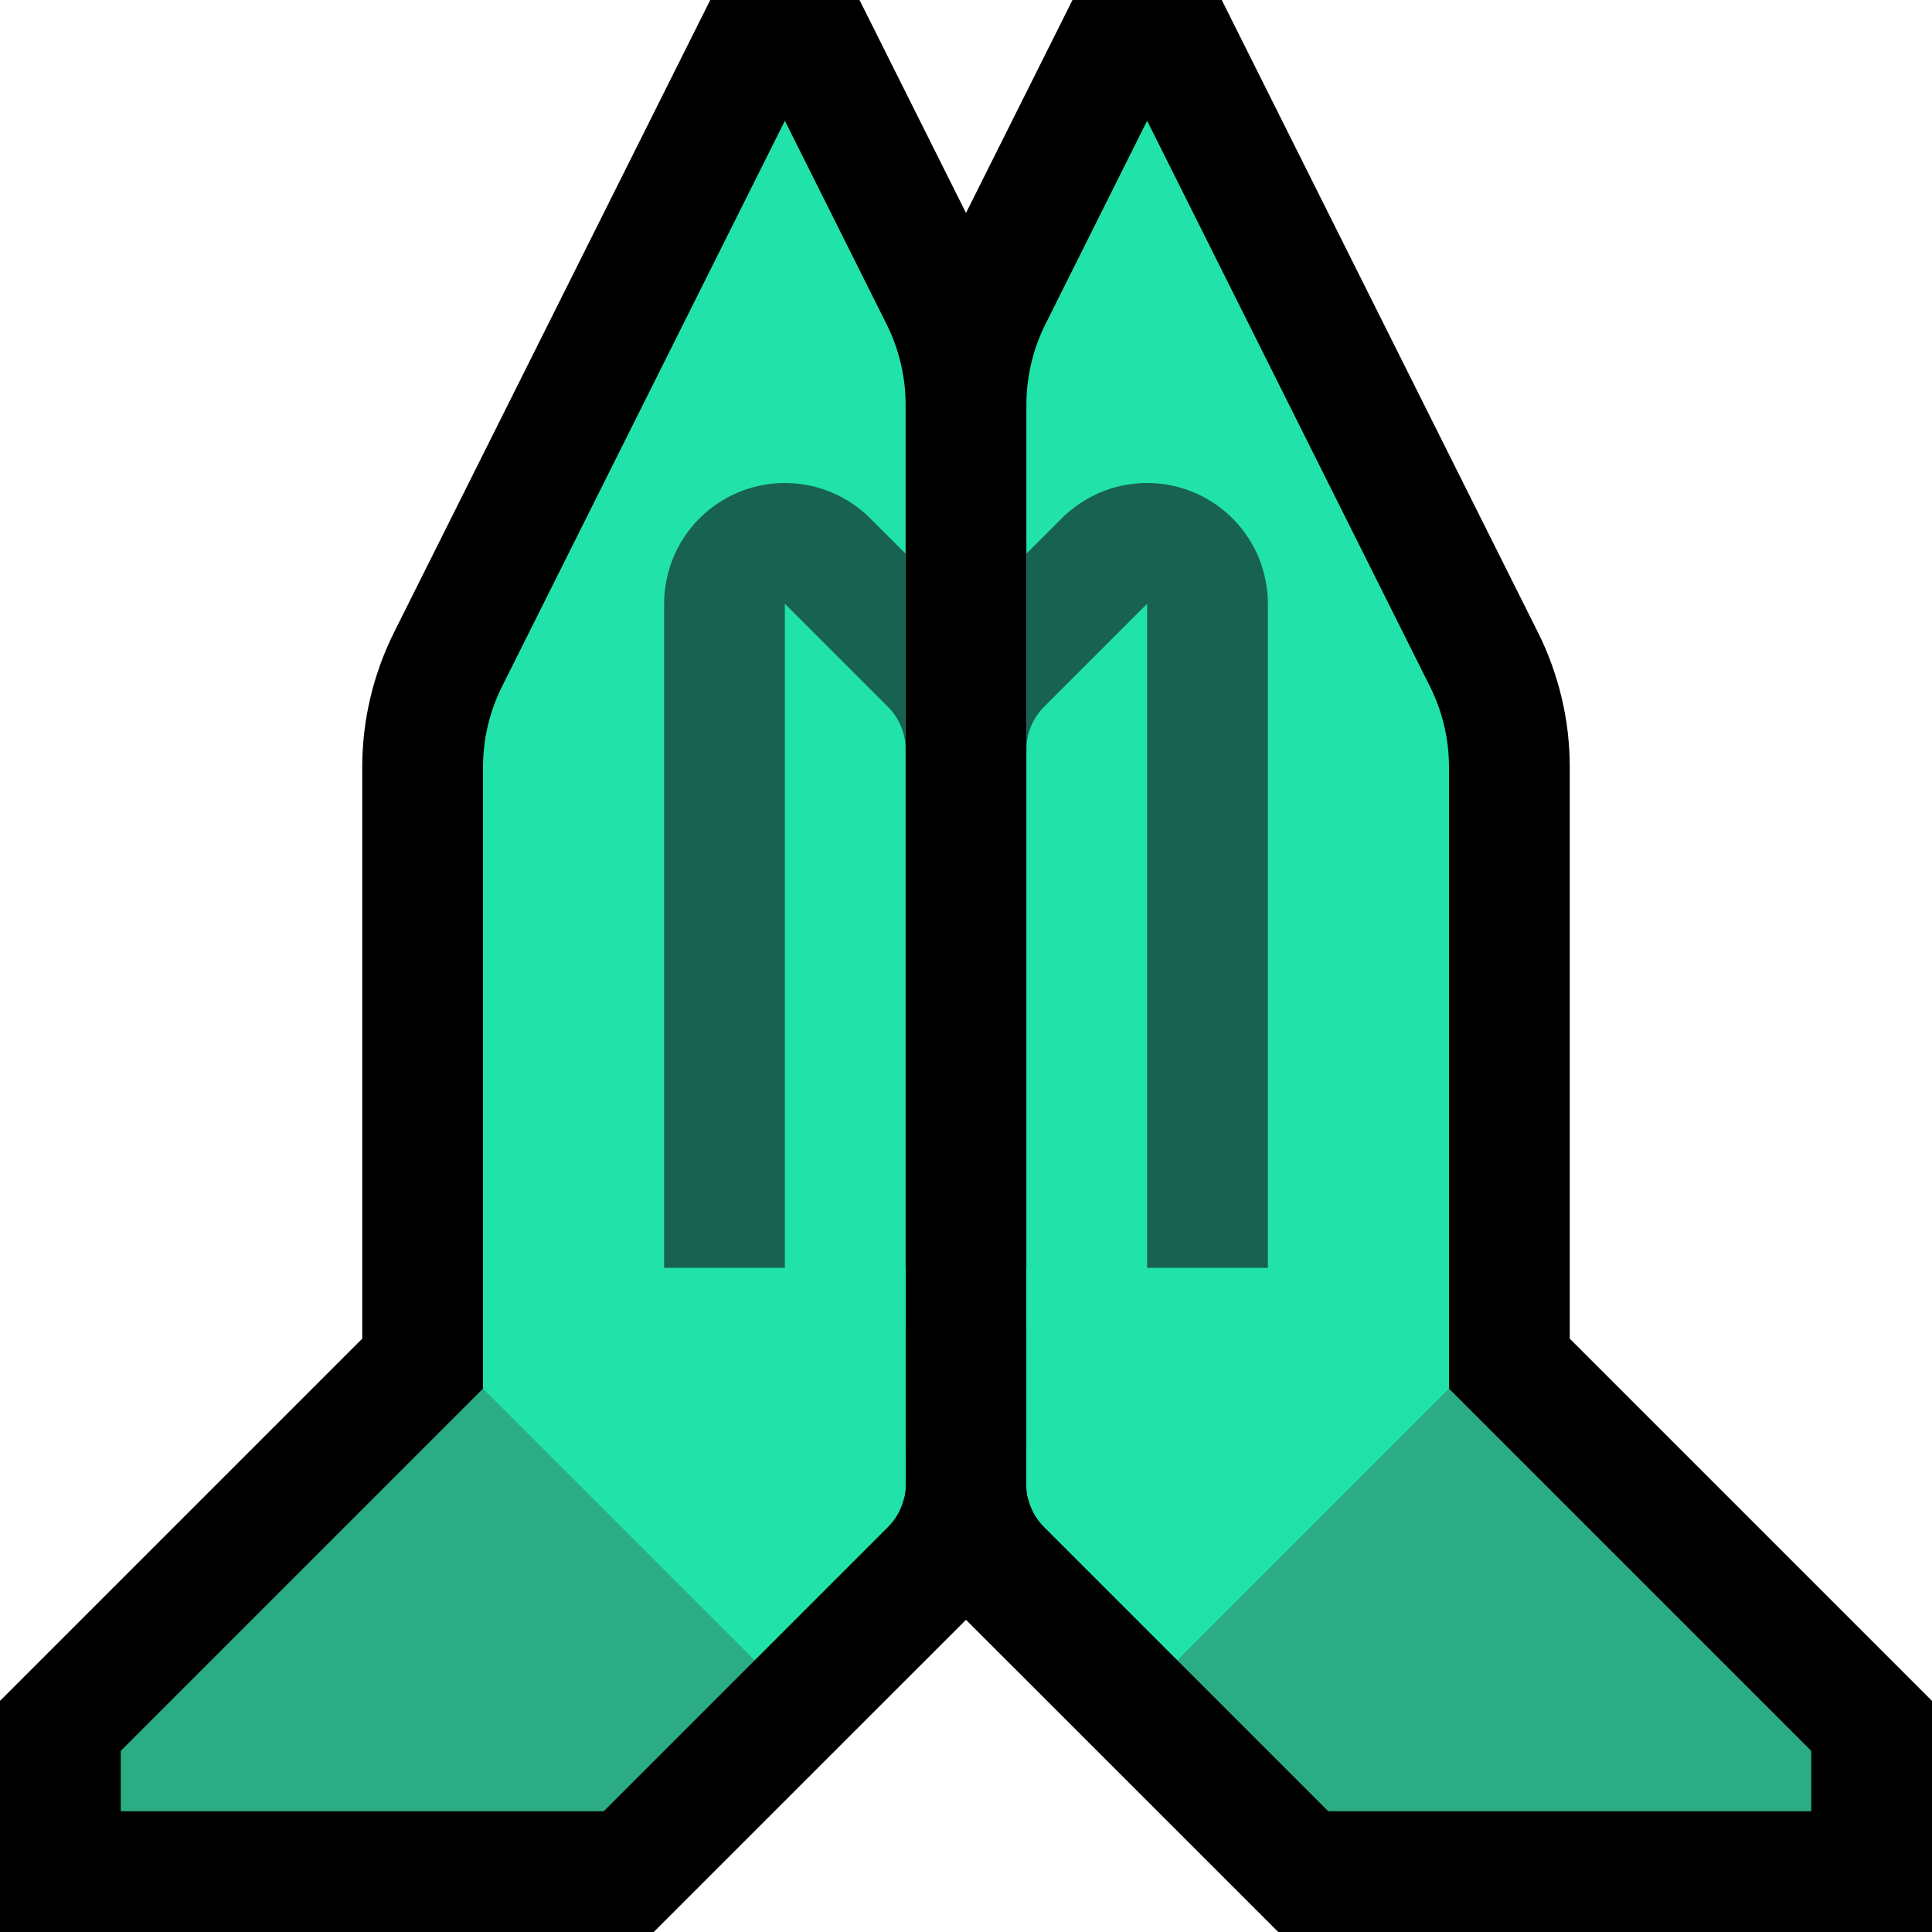 <svg clip-rule="evenodd" fill-rule="evenodd" stroke-linejoin="round" stroke-miterlimit="1.414" viewBox="0 0 32 32" xmlns="http://www.w3.org/2000/svg" xmlns:xlink="http://www.w3.org/1999/xlink"><clipPath id="a"><path clip-rule="evenodd" d="m0 0h32v32h-32z"/></clipPath><clipPath id="b"><path clip-rule="evenodd" d="m8 23 4.5 4.5s1.547-1.547 2.207-2.207c.188-.188.293-.442.293-.707 0-2.425 0-14.775 0-17.878 0-.466-.108-.925-.317-1.341-.564-1.128-1.683-3.367-1.683-3.367s-3.584 7.168-4.683 9.367c-.209.416-.317.875-.317 1.341z"/></clipPath><clipPath id="c"><path clip-rule="evenodd" d="m24 23-4.5 4.5s-1.547-1.547-2.207-2.207c-.188-.188-.293-.442-.293-.707 0-2.425 0-14.775 0-17.878 0-.466.108-.925.317-1.341.564-1.128 1.683-3.367 1.683-3.367s3.584 7.168 4.683 9.367c.209.416.317.875.317 1.341z"/></clipPath><path d="m0 0h32v32h-32z" fill="none"/><g clip-path="url(#a)"><path d="m25.479 10.486.057.118.059.132.055.134.051.135.047.137.044.139.039.138.035.14.032.141.027.143.023.143.019.143.014.144.011.144.006.146.002.131v9.478l6 6v3.828h-10.828l-5.312-5.311-.084-.089-.097-.112-.091-.117-.084-.12-.079-.124-.073-.129-.065-.131-.059-.132-.053-.137-.046-.14-.039-.141-.032-.142-.026-.146-.018-.147-.011-.147-.003-.125v-17.917l.002-.13.006-.145.011-.145.014-.144.019-.144.023-.143.027-.141.031-.141.036-.141.039-.139.043-.138.048-.137.051-.135.055-.134.06-.133.056-.118 3.243-6.485h.472l6.243 12.486zm-6.459-3.974-.005.024-.004.028-.004.028-.003.029-.002.029-.001.029-.001.044v17.449l3.828 3.828h3.344l-4.172-4.172v-11.106l-.001-.043-.001-.028-.002-.03-.003-.029-.004-.029-.004-.028-.006-.028-.006-.028-.007-.029-.008-.028-.008-.027-.01-.027-.01-.027-.011-.027-.013-.028-.018-.039z"/><path d="m13.236-2 3.243 6.485.056.118.06.133.055.134.051.135.047.137.044.138.039.139.035.14.032.142.027.142.023.142.019.144.014.144.011.145.006.145.002.13v17.917l-.003.125-.011.147-.018.147-.026.146-.032.142-.039.141-.046.14-.053.137-.059.132-.065.131-.073.129-.078.123-.085.121-.091.117-.097.112-.085.09-5.311 5.31h-10.828v-3.828l6-6v-9.478l.002-.131.006-.146.011-.144.014-.144.019-.144.023-.142.027-.142.032-.142.035-.14.039-.138.044-.139.047-.137.051-.135.055-.134.06-.133.056-.118 6.243-12.485h.472zm-3.124 14.248-.019.039-.012.027-.011.027-.01.027-.01.027-.008.027-.008.028-.007.029-.006.027-.006.029-.004.029-.004.028-.003.029-.002.03-.001.028-.001.043v11.106l-4.172 4.172h3.344l3.828-3.828v-17.449l-.001-.044-.001-.029-.002-.029-.003-.029-.004-.028-.004-.029-.005-.023z"/><path d="m8 23h1l3.5 3.5v1l-2.5 2.5h-8v-1z" fill="#2bac85"/><path d="m24 23h-1l-3.5 3.5v1l2.5 2.5h8v-1z" fill="#2bac85"/><path d="m8 23 4.5 4.5s1.547-1.547 2.207-2.207c.188-.188.293-.442.293-.707 0-2.425 0-14.775 0-17.878 0-.466-.108-.925-.317-1.341-.564-1.128-1.683-3.367-1.683-3.367s-3.584 7.168-4.683 9.367c-.209.416-.317.875-.317 1.341z" fill="#21e2a8"/><g clip-path="url(#b)"><path d="m13.128 8.004.096.009.095.013.095.017.093.022.093.027.091.031.089.035.088.04.085.044.084.048.081.052.078.055.076.06.073.062.069.067 1.725 1.724.085.09.097.112.091.117.084.12.079.124.072.128.066.132.059.133.053.136.046.14.039.14.032.144.026.146.018.145.011.149.003.124v9.61l-.002.095-.007.095-.011.095-.016.093-.02.094-.025.091-.029.091-.033.089-.038.088-.041.085-.046.084-.05.081-.053.079-.057.076-.061.074-.064.07-.067.067-.07.064-.074.061-.076.057-.079.054-.081.049-.084.046-.085.041-.088.038-.089.033-.091.029-.092.025-.093.02-.093.016-.095.011-.095.007-.095.002h-2l-.095-.002-.095-.007-.095-.011-.093-.016-.093-.02-.092-.025-.091-.029-.089-.033-.088-.038-.085-.041-.084-.046-.081-.049-.079-.054-.076-.057-.074-.061-.07-.064-.067-.067-.064-.07-.061-.074-.057-.076-.053-.079-.05-.081-.046-.084-.041-.085-.038-.088-.033-.089-.029-.091-.025-.091-.02-.094-.016-.093-.011-.095-.007-.095-.002-.095v-12l.002-.096.007-.096.012-.096.016-.094.021-.094.025-.093.029-.092.034-.09.038-.088.043-.086.046-.084.051-.082.054-.079.058-.077.062-.074.065-.07.069-.068.072-.064.074-.06.078-.057.08-.053.083-.05.084-.045.087-.041.089-.037.091-.032.092-.028.093-.024.094-.019.095-.015.096-.01.096-.005.096-.001zm-.128 13.996h2v-9.586l-.001-.049-.004-.05-.006-.048-.008-.049-.011-.048-.013-.047-.016-.046-.017-.045-.02-.045-.022-.044-.024-.042-.026-.042-.028-.04-.03-.039-.033-.037-.034-.036-1.707-1.707z" fill="#186252"/><path d="m9 23v-2h7v4l-6-1z" fill="#21e2a8"/></g><path d="m24 23-4.5 4.5s-1.547-1.547-2.207-2.207c-.188-.188-.293-.442-.293-.707 0-2.425 0-14.775 0-17.878 0-.466.108-.925.317-1.341.564-1.128 1.683-3.367 1.683-3.367s3.584 7.168 4.683 9.367c.209.416.317.875.317 1.341z" fill="#21e2a8"/><g clip-path="url(#c)"><path d="m19.064 8.001.096.005.096.01.095.015.094.019.093.024.092.028.091.032.089.037.087.041.084.045.083.05.08.053.078.057.074.06.072.064.069.068.065.07.062.074.058.077.054.079.051.082.046.084.043.086.038.088.034.09.029.092.025.093.021.094.016.094.012.096.007.096.002.096v12l-.002.095-.007.095-.011.095-.016.093-.02.094-.025.091-.029.091-.033.089-.038.088-.041.085-.046.084-.049.081-.054.079-.057.076-.06.074-.065.07-.067.067-.07.064-.074.061-.076.057-.079.054-.081.049-.084.046-.085.041-.088.038-.089.033-.091.029-.091.025-.093.02-.094.016-.095.011-.095.007-.095.002h-2l-.095-.002-.095-.007-.095-.011-.094-.016-.093-.02-.091-.025-.091-.029-.089-.033-.088-.038-.085-.041-.084-.046-.081-.049-.079-.054-.076-.057-.074-.061-.07-.064-.067-.067-.064-.07-.061-.074-.057-.076-.054-.079-.049-.081-.046-.084-.041-.085-.038-.088-.033-.089-.029-.091-.025-.091-.02-.094-.016-.093-.011-.095-.007-.095-.002-.095v-9.61l.003-.124.011-.149.018-.147.026-.144.032-.142.039-.143.046-.139.052-.135.06-.135.066-.131.072-.127.079-.125.084-.12.091-.117.097-.112.085-.09 1.725-1.724.069-.067.073-.062.076-.06.078-.055.081-.052.084-.048.085-.044.088-.04.089-.035.091-.031.093-.027.093-.022.095-.017.095-.013.096-.009.096-.004zm-1.771 3.706-.034.036-.033.037-.03.039-.028.04-.026.042-.024.042-.022.044-.02.045-.017.045-.016.046-.013.047-.011.048-.008.049-.006.048-.004.05-.001.049v9.586h2v-12z" fill="#186252"/><path d="m23 23v-2h-7v4l6-1z" fill="#21e2a8"/></g></g></svg>